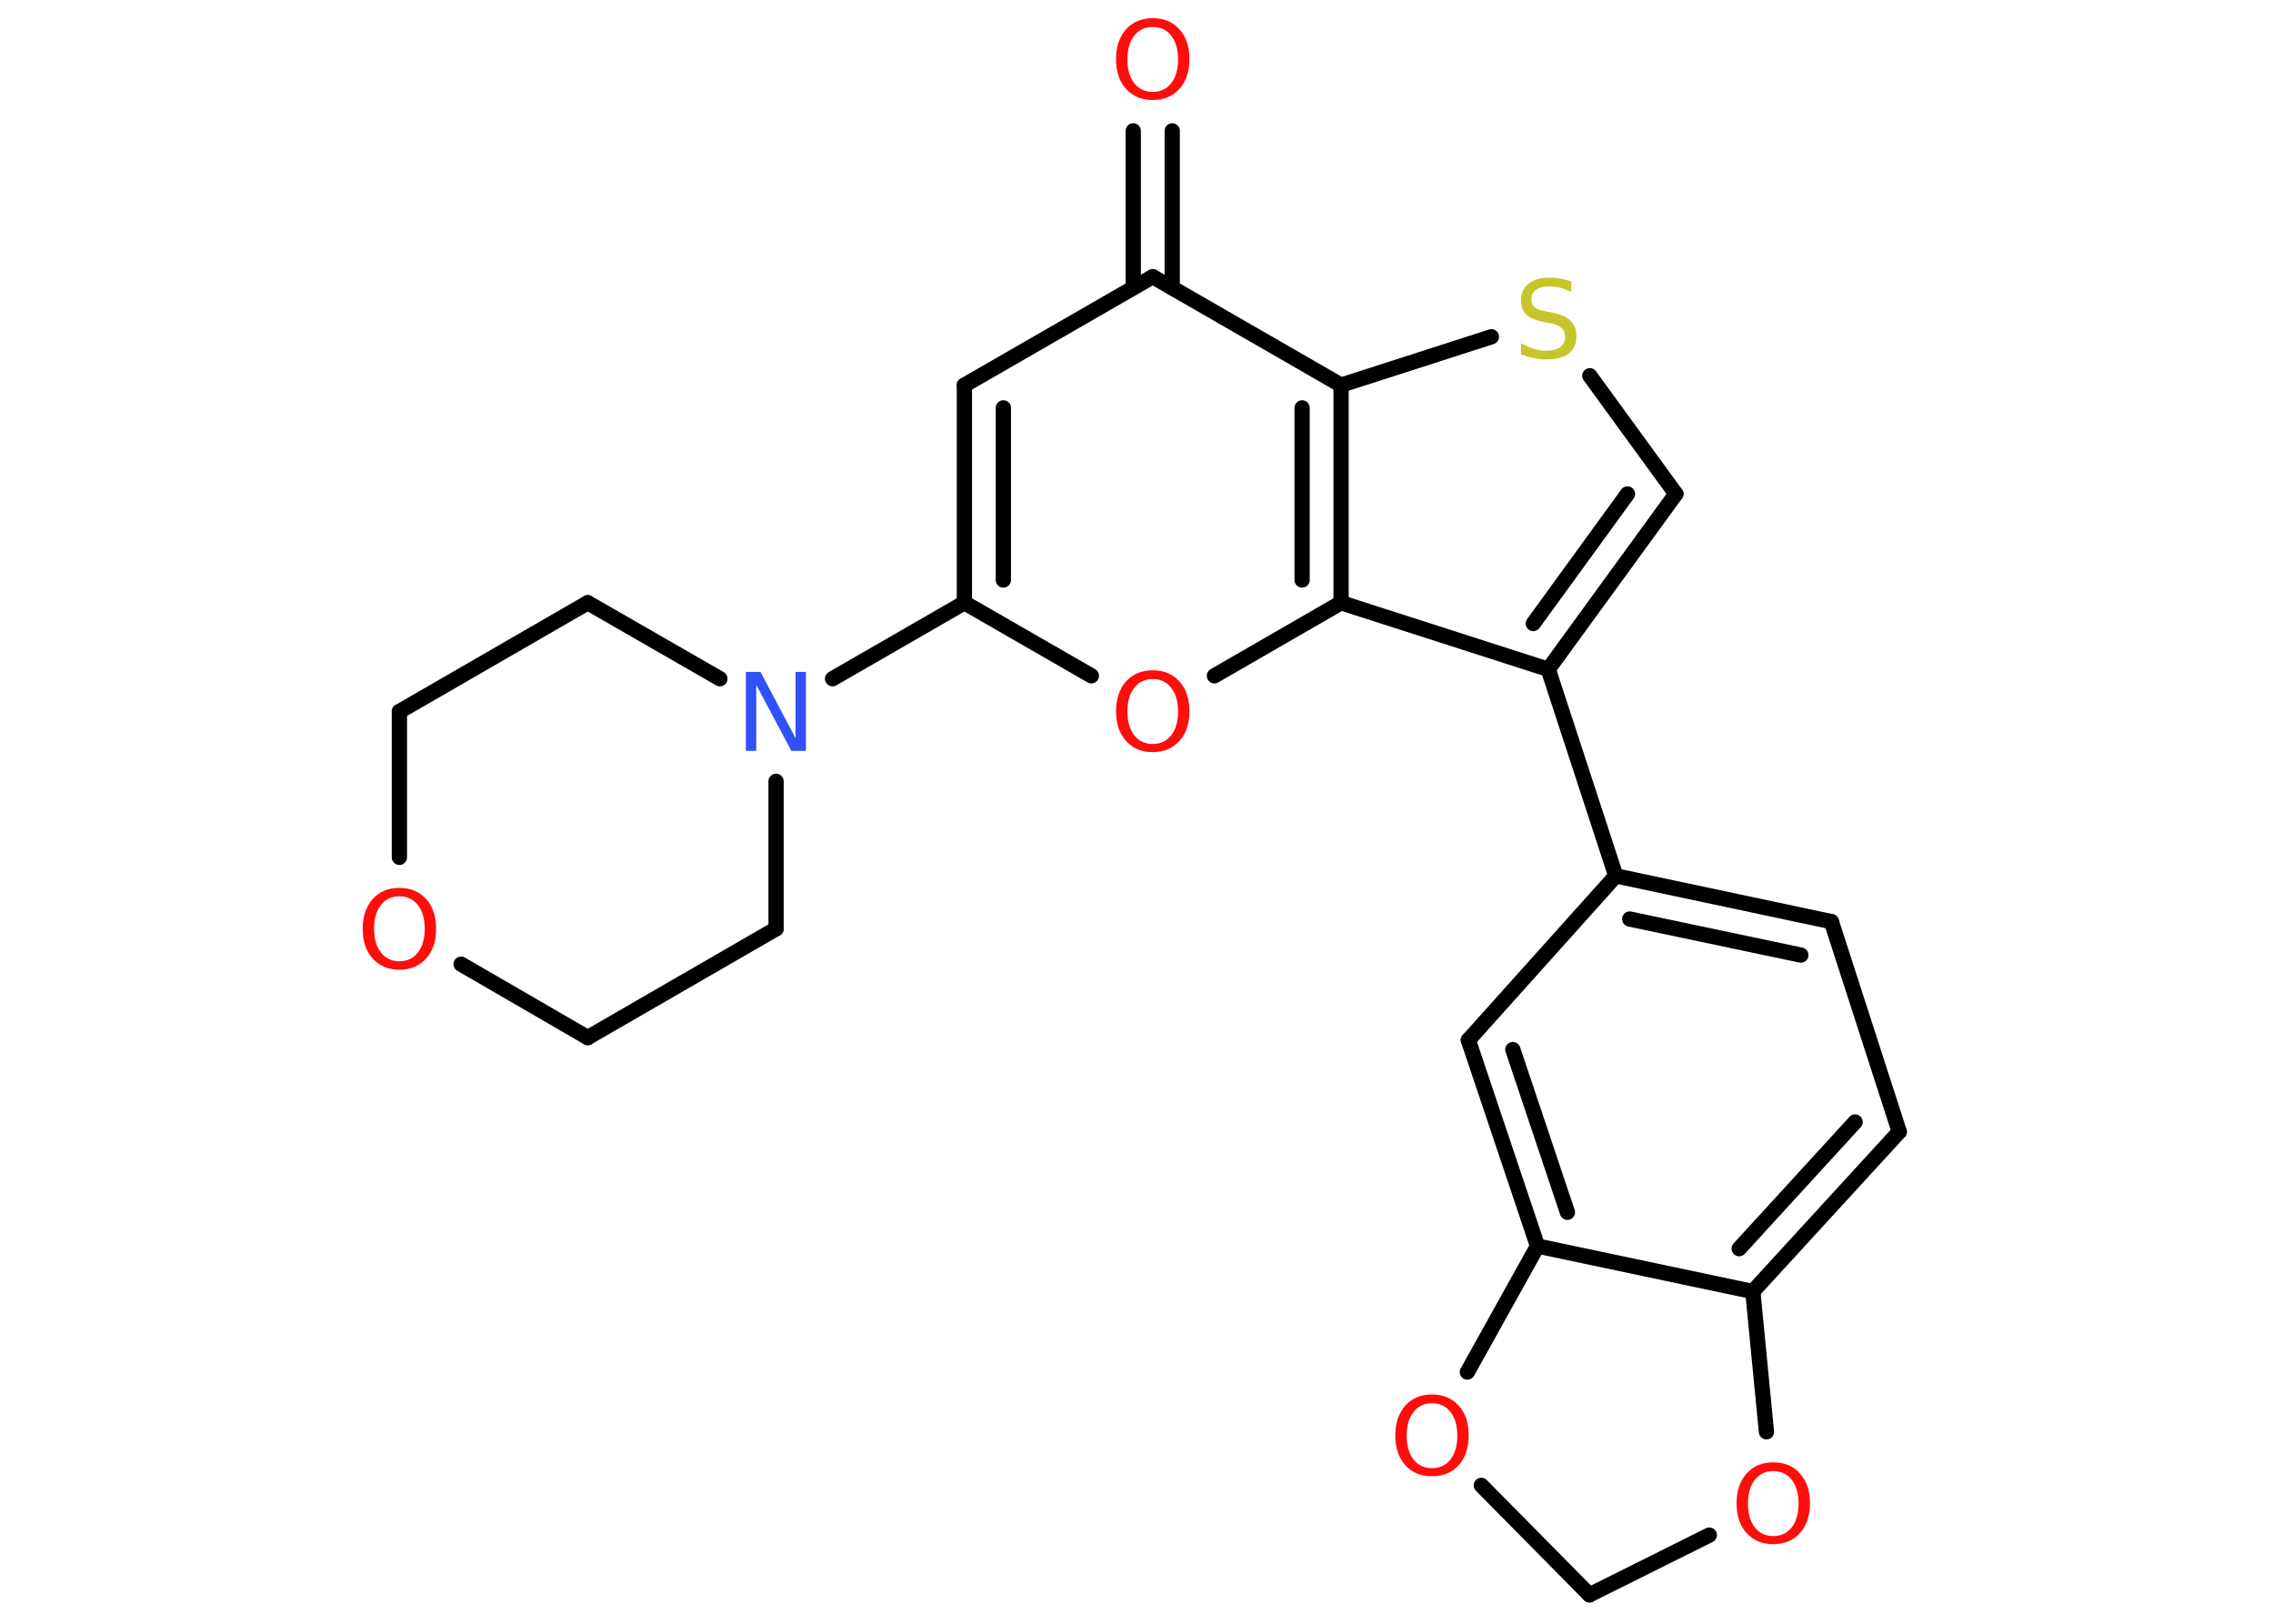<?xml version='1.0' encoding='UTF-8'?>
<!DOCTYPE svg PUBLIC "-//W3C//DTD SVG 1.1//EN" "http://www.w3.org/Graphics/SVG/1.1/DTD/svg11.dtd">
<svg version='1.2' xmlns='http://www.w3.org/2000/svg' xmlns:xlink='http://www.w3.org/1999/xlink' width='70.0mm' height='50.0mm' viewBox='0 0 70.0 50.0'>
  <desc>Generated by the Chemistry Development Kit (http://github.com/cdk)</desc>
  <g stroke-linecap='round' stroke-linejoin='round' stroke='#000000' stroke-width='.47' fill='#FF0D0D'>
    <rect x='.0' y='.0' width='70.0' height='50.0' fill='#FFFFFF' stroke='none'/>
    <g id='mol1' class='mol'>
      <g id='mol1bnd1' class='bond'>
        <line x1='36.1' y1='4.03' x2='36.1' y2='8.86'/>
        <line x1='34.9' y1='4.03' x2='34.9' y2='8.86'/>
      </g>
      <line id='mol1bnd2' class='bond' x1='35.5' y1='8.52' x2='29.7' y2='11.86'/>
      <g id='mol1bnd3' class='bond'>
        <line x1='29.7' y1='11.86' x2='29.7' y2='18.56'/>
        <line x1='30.9' y1='12.56' x2='30.9' y2='17.86'/>
      </g>
      <line id='mol1bnd4' class='bond' x1='29.7' y1='18.56' x2='25.64' y2='20.9'/>
      <line id='mol1bnd5' class='bond' x1='23.9' y1='24.06' x2='23.9' y2='28.6'/>
      <line id='mol1bnd6' class='bond' x1='23.9' y1='28.6' x2='18.1' y2='31.95'/>
      <line id='mol1bnd7' class='bond' x1='18.1' y1='31.95' x2='14.2' y2='29.69'/>
      <line id='mol1bnd8' class='bond' x1='12.3' y1='26.4' x2='12.3' y2='21.91'/>
      <line id='mol1bnd9' class='bond' x1='12.3' y1='21.91' x2='18.1' y2='18.56'/>
      <line id='mol1bnd10' class='bond' x1='22.17' y1='20.9' x2='18.1' y2='18.56'/>
      <line id='mol1bnd11' class='bond' x1='29.7' y1='18.56' x2='33.61' y2='20.81'/>
      <line id='mol1bnd12' class='bond' x1='37.4' y1='20.81' x2='41.3' y2='18.56'/>
      <line id='mol1bnd13' class='bond' x1='41.3' y1='18.56' x2='47.68' y2='20.61'/>
      <line id='mol1bnd14' class='bond' x1='47.68' y1='20.61' x2='49.76' y2='26.97'/>
      <g id='mol1bnd15' class='bond'>
        <line x1='56.4' y1='28.38' x2='49.76' y2='26.97'/>
        <line x1='55.46' y1='29.41' x2='50.19' y2='28.3'/>
      </g>
      <line id='mol1bnd16' class='bond' x1='56.4' y1='28.38' x2='58.49' y2='34.85'/>
      <g id='mol1bnd17' class='bond'>
        <line x1='53.98' y1='39.77' x2='58.49' y2='34.85'/>
        <line x1='53.56' y1='38.45' x2='57.13' y2='34.55'/>
      </g>
      <line id='mol1bnd18' class='bond' x1='53.98' y1='39.77' x2='47.35' y2='38.37'/>
      <g id='mol1bnd19' class='bond'>
        <line x1='45.22' y1='32.03' x2='47.35' y2='38.37'/>
        <line x1='46.59' y1='32.32' x2='48.27' y2='37.33'/>
      </g>
      <line id='mol1bnd20' class='bond' x1='49.76' y1='26.97' x2='45.22' y2='32.03'/>
      <line id='mol1bnd21' class='bond' x1='47.35' y1='38.37' x2='45.19' y2='42.25'/>
      <line id='mol1bnd22' class='bond' x1='45.62' y1='45.74' x2='48.95' y2='49.11'/>
      <line id='mol1bnd23' class='bond' x1='48.95' y1='49.11' x2='52.64' y2='47.27'/>
      <line id='mol1bnd24' class='bond' x1='53.98' y1='39.77' x2='54.4' y2='44.09'/>
      <g id='mol1bnd25' class='bond'>
        <line x1='47.68' y1='20.61' x2='51.61' y2='15.21'/>
        <line x1='47.22' y1='19.2' x2='50.12' y2='15.21'/>
      </g>
      <line id='mol1bnd26' class='bond' x1='51.61' y1='15.21' x2='48.96' y2='11.57'/>
      <line id='mol1bnd27' class='bond' x1='45.93' y1='10.37' x2='41.3' y2='11.86'/>
      <line id='mol1bnd28' class='bond' x1='35.5' y1='8.52' x2='41.3' y2='11.86'/>
      <g id='mol1bnd29' class='bond'>
        <line x1='41.3' y1='18.56' x2='41.3' y2='11.86'/>
        <line x1='40.1' y1='17.86' x2='40.1' y2='12.56'/>
      </g>
      <path id='mol1atm1' class='atom' d='M35.5 .83q-.36 .0 -.57 .27q-.21 .27 -.21 .73q.0 .46 .21 .73q.21 .27 .57 .27q.36 .0 .57 -.27q.21 -.27 .21 -.73q.0 -.46 -.21 -.73q-.21 -.27 -.57 -.27zM35.5 .56q.51 .0 .82 .34q.31 .34 .31 .92q.0 .58 -.31 .92q-.31 .34 -.82 .34q-.51 .0 -.82 -.34q-.31 -.34 -.31 -.92q.0 -.57 .31 -.92q.31 -.34 .82 -.34z' stroke='none'/>
      <path id='mol1atm5' class='atom' d='M22.98 20.69h.44l1.08 2.04v-2.04h.32v2.43h-.45l-1.08 -2.03v2.03h-.32v-2.43z' stroke='none' fill='#3050F8'/>
      <path id='mol1atm8' class='atom' d='M12.3 27.6q-.36 .0 -.57 .27q-.21 .27 -.21 .73q.0 .46 .21 .73q.21 .27 .57 .27q.36 .0 .57 -.27q.21 -.27 .21 -.73q.0 -.46 -.21 -.73q-.21 -.27 -.57 -.27zM12.3 27.34q.51 .0 .82 .34q.31 .34 .31 .92q.0 .58 -.31 .92q-.31 .34 -.82 .34q-.51 .0 -.82 -.34q-.31 -.34 -.31 -.92q.0 -.57 .31 -.92q.31 -.34 .82 -.34z' stroke='none'/>
      <path id='mol1atm11' class='atom' d='M35.5 20.91q-.36 .0 -.57 .27q-.21 .27 -.21 .73q.0 .46 .21 .73q.21 .27 .57 .27q.36 .0 .57 -.27q.21 -.27 .21 -.73q.0 -.46 -.21 -.73q-.21 -.27 -.57 -.27zM35.5 20.64q.51 .0 .82 .34q.31 .34 .31 .92q.0 .58 -.31 .92q-.31 .34 -.82 .34q-.51 .0 -.82 -.34q-.31 -.34 -.31 -.92q.0 -.57 .31 -.92q.31 -.34 .82 -.34z' stroke='none'/>
      <path id='mol1atm20' class='atom' d='M44.1 43.21q-.36 .0 -.57 .27q-.21 .27 -.21 .73q.0 .46 .21 .73q.21 .27 .57 .27q.36 .0 .57 -.27q.21 -.27 .21 -.73q.0 -.46 -.21 -.73q-.21 -.27 -.57 -.27zM44.1 42.94q.51 .0 .82 .34q.31 .34 .31 .92q.0 .58 -.31 .92q-.31 .34 -.82 .34q-.51 .0 -.82 -.34q-.31 -.34 -.31 -.92q.0 -.57 .31 -.92q.31 -.34 .82 -.34z' stroke='none'/>
      <path id='mol1atm22' class='atom' d='M54.61 45.3q-.36 .0 -.57 .27q-.21 .27 -.21 .73q.0 .46 .21 .73q.21 .27 .57 .27q.36 .0 .57 -.27q.21 -.27 .21 -.73q.0 -.46 -.21 -.73q-.21 -.27 -.57 -.27zM54.61 45.03q.51 .0 .82 .34q.31 .34 .31 .92q.0 .58 -.31 .92q-.31 .34 -.82 .34q-.51 .0 -.82 -.34q-.31 -.34 -.31 -.92q.0 -.57 .31 -.92q.31 -.34 .82 -.34z' stroke='none'/>
      <path id='mol1atm24' class='atom' d='M48.39 8.67v.32q-.18 -.09 -.35 -.13q-.17 -.04 -.32 -.04q-.27 .0 -.41 .1q-.15 .1 -.15 .3q.0 .16 .1 .24q.1 .08 .37 .13l.2 .04q.36 .07 .54 .25q.18 .18 .18 .47q.0 .35 -.24 .54q-.24 .18 -.7 .18q-.17 .0 -.37 -.04q-.19 -.04 -.4 -.12v-.34q.2 .11 .39 .17q.19 .06 .38 .06q.28 .0 .44 -.11q.15 -.11 .15 -.31q.0 -.18 -.11 -.28q-.11 -.1 -.36 -.15l-.2 -.04q-.37 -.07 -.53 -.23q-.16 -.16 -.16 -.43q.0 -.32 .23 -.51q.23 -.19 .63 -.19q.17 .0 .35 .03q.18 .03 .36 .09z' stroke='none' fill='#C6C62C'/>
    </g>
  </g>
</svg>
